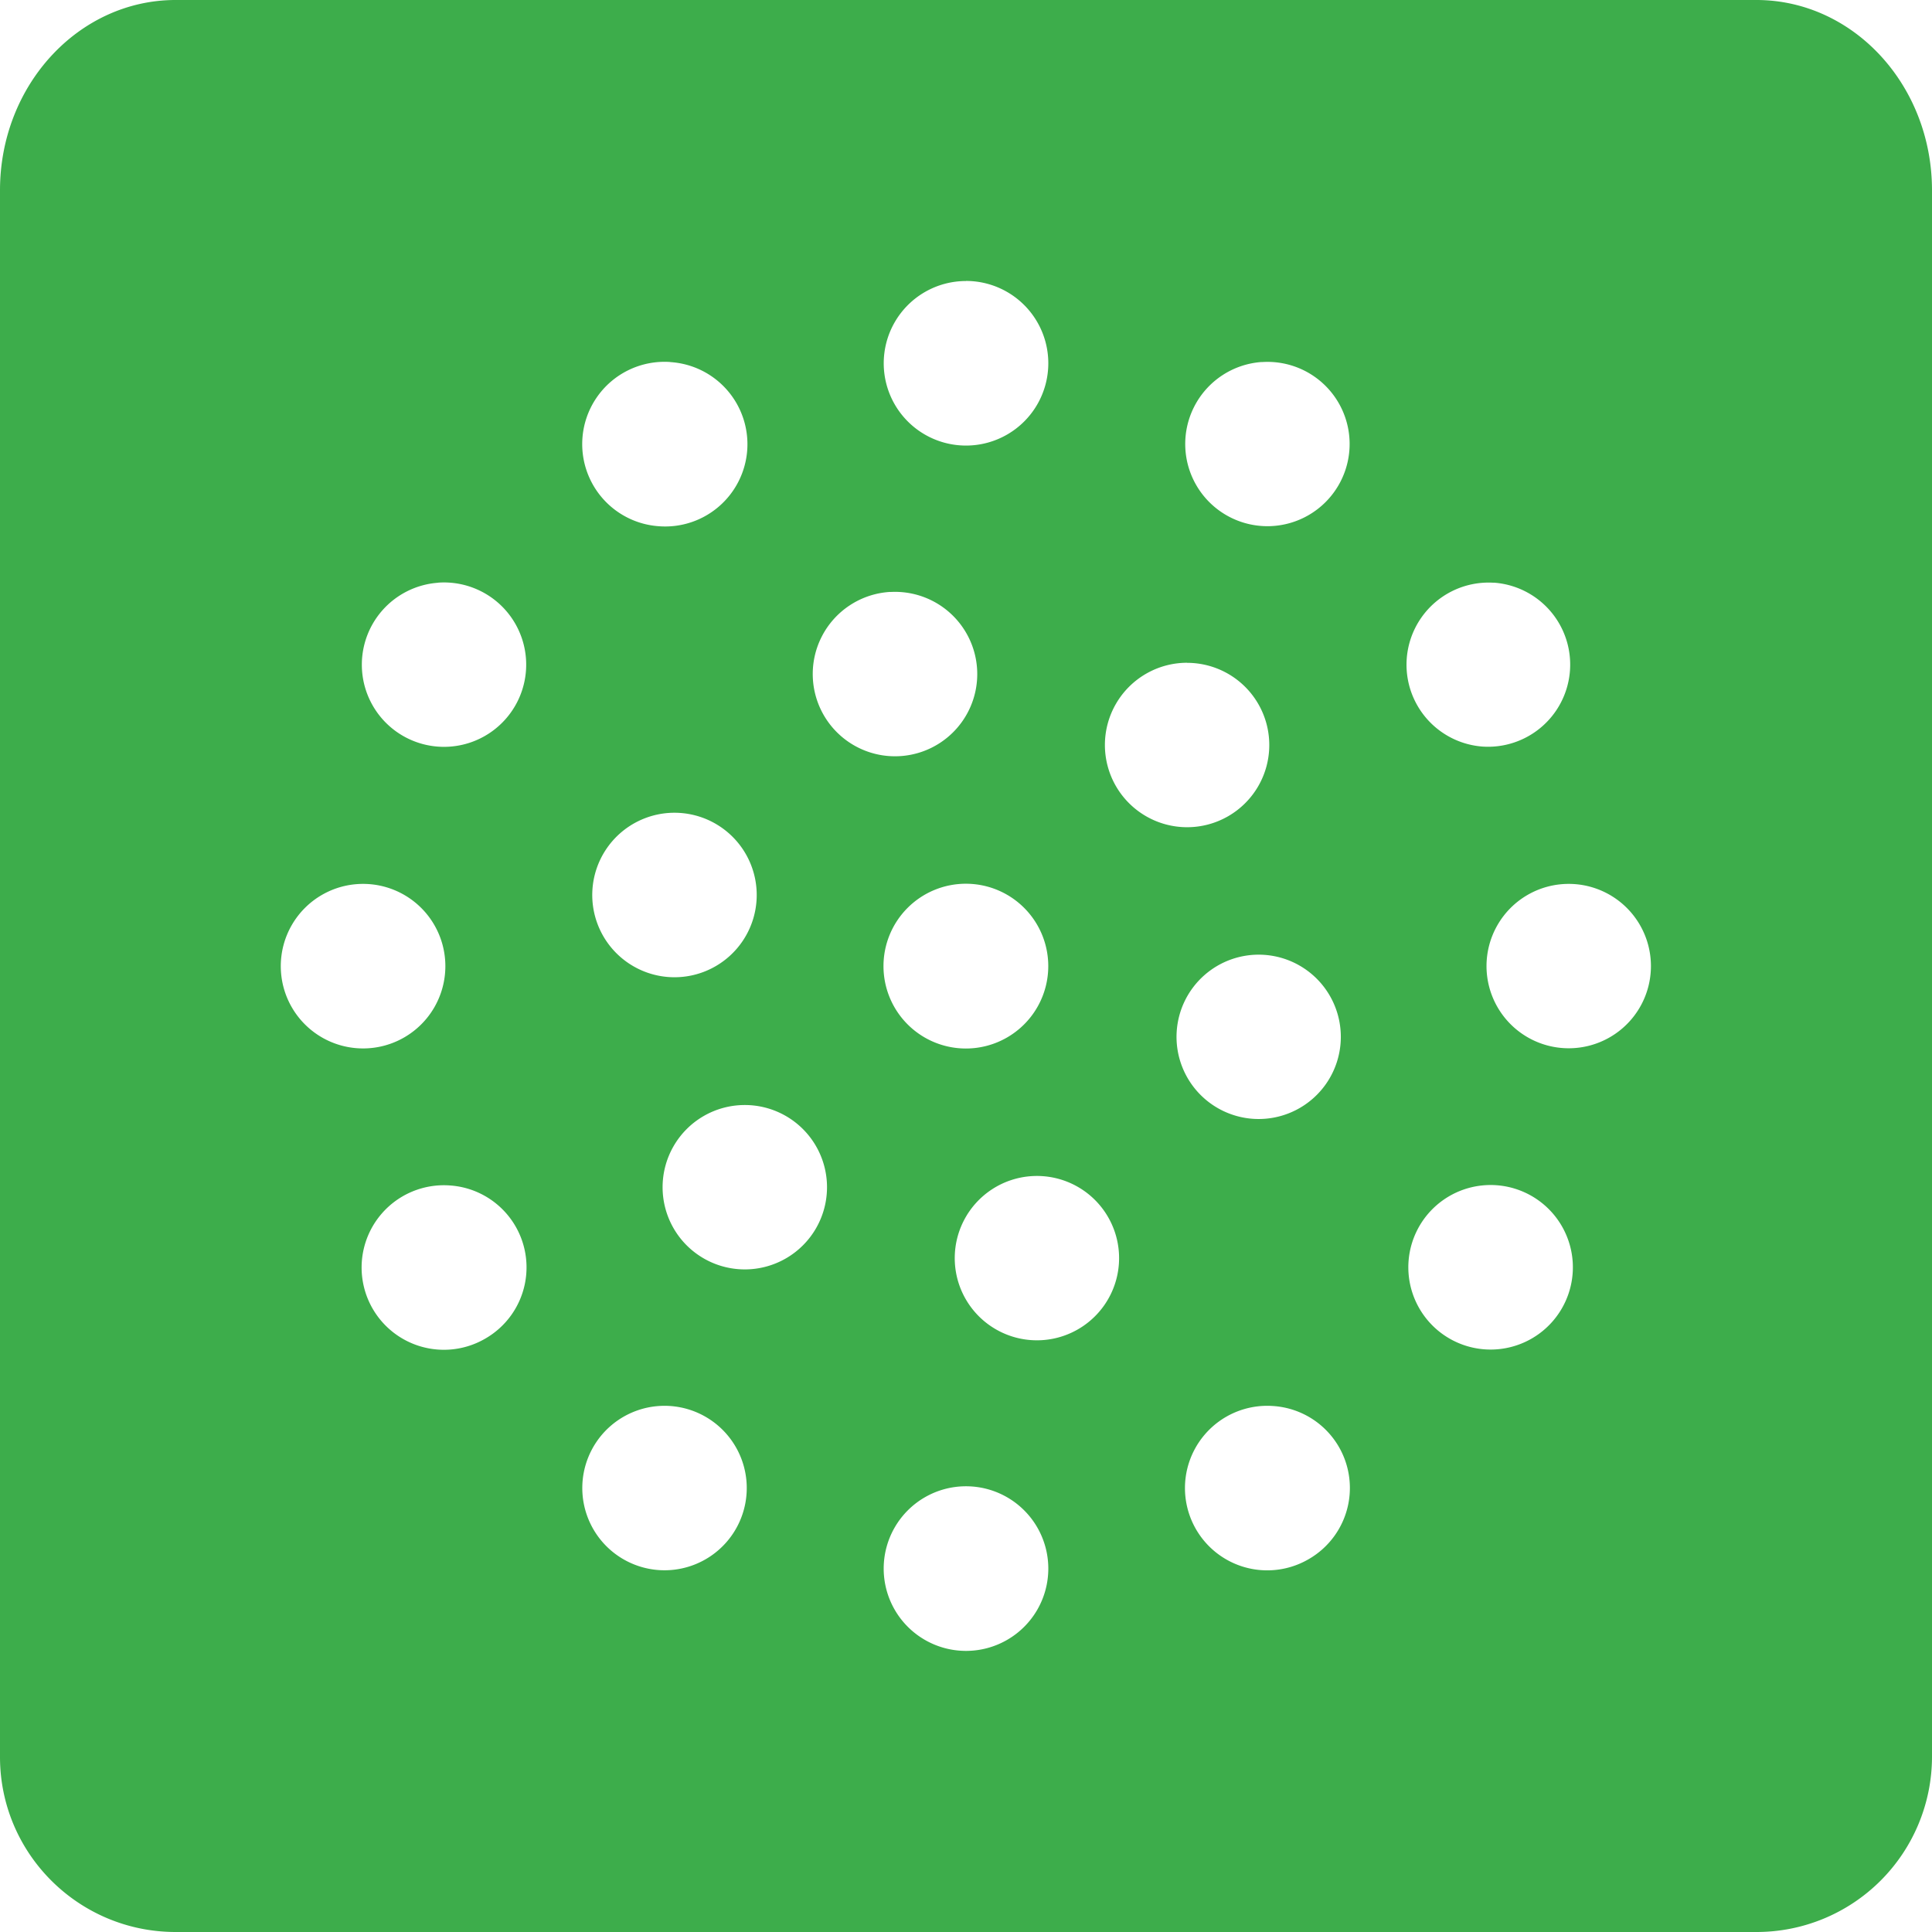 <svg fill="#3DAD4B" role="img" viewBox="0 0 24 24" xmlns="http://www.w3.org/2000/svg"><title>Photocrowd</title><path d="M2.182 0C0.977 0 0 1.058 0 2.364v19.462C0 23.026 0.977 24 2.182 24h19.636A2.179 2.179 0 0 0 24 21.826V2.364C24 1.058 23.023 0 21.818 0zM12 3.49a1.022 1.022 0 1 1 0 2.045 1.022 1.022 0 0 1 0-2.044zM8.326 4.498a1.022 1.022 0 1 1-0.142 2.039 1.022 1.022 0 0 1 0.142-2.04z m7.347 0a1.02 1.02 0 0 1 0.955 1.529 1.021 1.021 0 1 1-0.955-1.53z m-10.23 2.74a1.02 1.02 0 1 1 0.145 2.037 1.02 1.02 0 0 1-0.145-2.036z m13.113 0a1.02 1.02 0 1 1-0.142 2.036 1.02 1.02 0 0 1 0.142-2.035z m-7.497 0.116a1.021 1.021 0 1 1 0.119 2.039 1.021 1.021 0 0 1-0.12-2.04z m3.687 0.88a1.021 1.021 0 1 1 0.001 2.042 1.021 1.021 0 0 1 0-2.043z m-6.308 1.864a1.02 1.02 0 1 1-0.119 2.04 1.02 1.02 0 0 1 0.12-2.04z m3.561 0.88a1.023 1.023 0 1 1-0.001 2.047 1.023 1.023 0 0 1 0.001-2.047z m-7.488 0.002a1.022 1.022 0 1 1-0.001 2.044 1.022 1.022 0 0 1 0-2.044z m14.977 0a1.02 1.02 0 1 1-0.001 2.042 1.02 1.02 0 0 1 0-2.042z m-3.793 0.881a1.02 1.02 0 1 1-0.119 2.038 1.02 1.02 0 0 1 0.12-2.038z m-6.442 1.866a1.021 1.021 0 1 1-0.001 2.042 1.021 1.021 0 0 1 0-2.042z m3.568 0.883a1.02 1.02 0 1 1 0.12 2.038 1.02 1.02 0 0 1-0.12-2.038z m-7.235 0.116a1.02 1.02 0 0 1 0.44 1.904 1.022 1.022 0 1 1-0.44-1.904z m12.827 0a1.022 1.022 0 1 1 0.142 2.038 1.022 1.022 0 0 1-0.142-2.038z m-10.229 2.74a1.021 1.021 0 1 1 0.142 2.038 1.021 1.021 0 0 1-0.142-2.038z m7.63 0a1.02 1.02 0 0 1 0.44 1.904 1.022 1.022 0 1 1-0.44-1.904zM12 18.463a1.022 1.022 0 1 1 0 2.045 1.022 1.022 0 0 1 0-2.045z"/></svg>